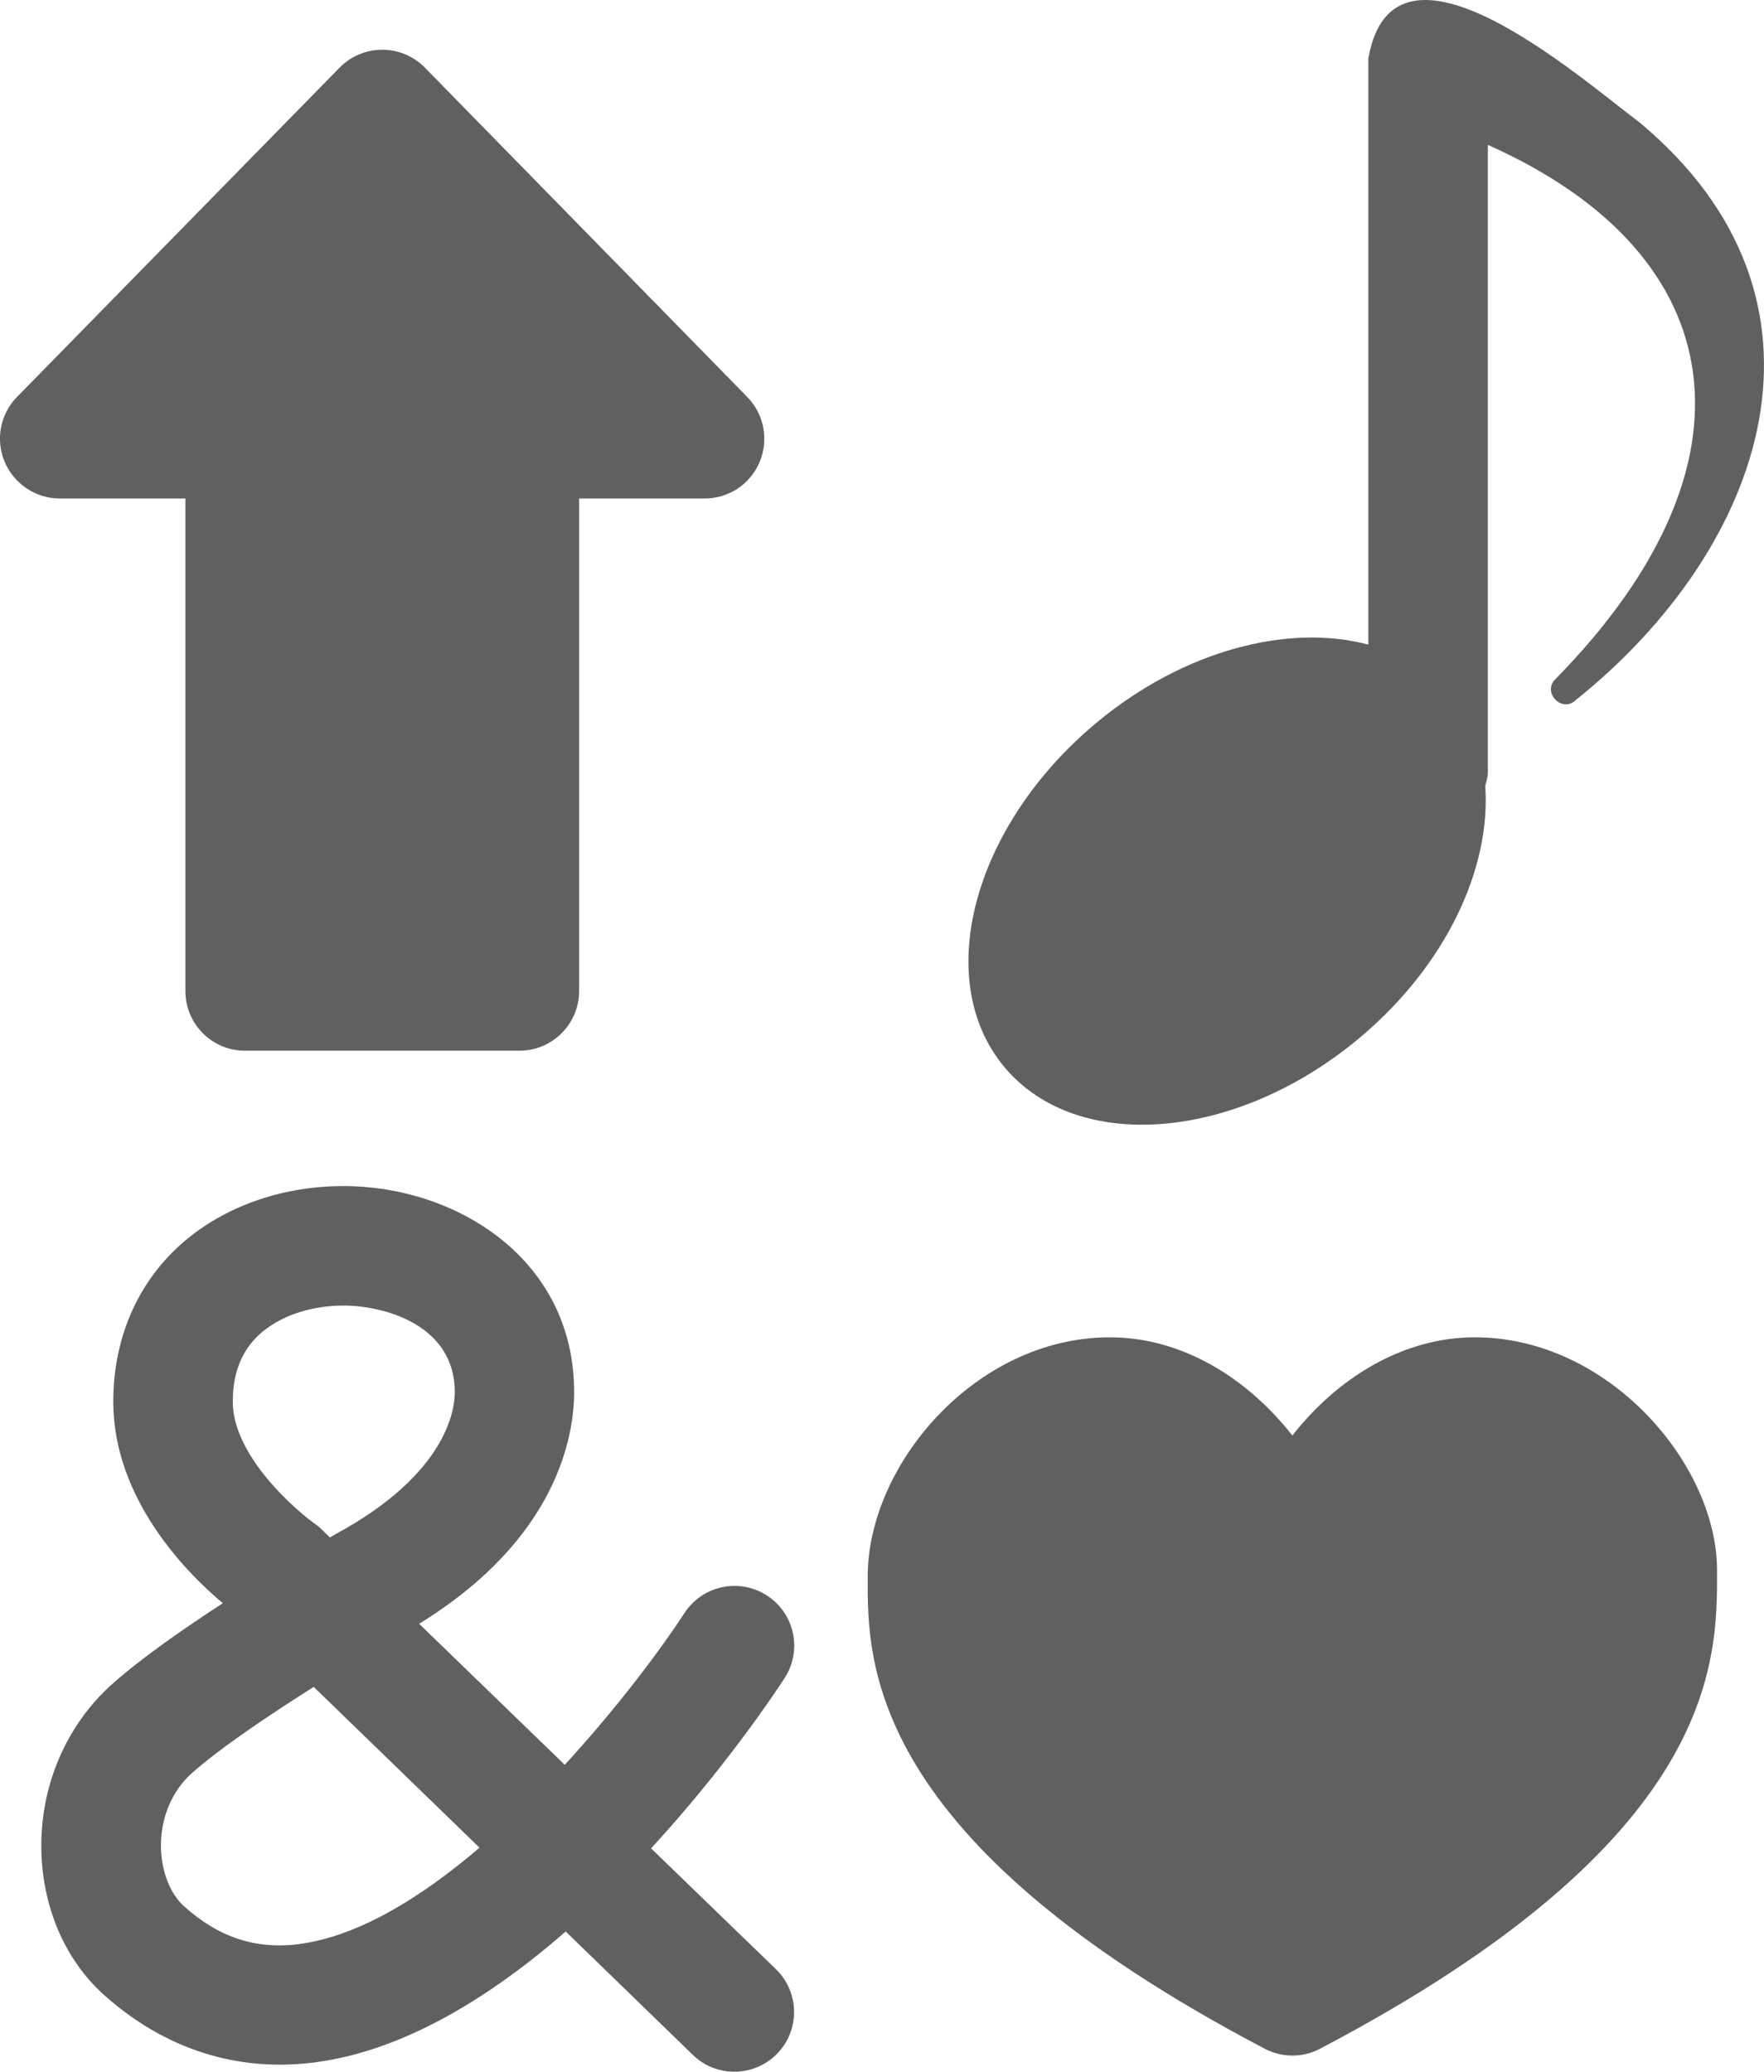 <?xml version="1.0" encoding="UTF-8"?><svg id="a" xmlns="http://www.w3.org/2000/svg" viewBox="0 0 12.769 15"><path d="m10.676,9.682c-.528,0-1,.301-1.321.711-.321-.41-.793-.711-1.321-.711-.971,0-1.753.922-1.753,1.732-.003.618-.01,1.905,2.873,3.418.063.033.132.05.201.05.069,0,.138-.016.201-.05,2.882-1.513,2.876-2.8,2.873-3.465,0-.763-.782-1.685-1.753-1.685Z" style="fill:#606060;"/><path d="m11.864.883c-.419-.313-1.775-1.51-1.959-.46v4.244c-.577-.154-1.337.039-1.971.568-.892.745-1.19,1.859-.664,2.49.526.63,1.676.537,2.568-.208.63-.526.956-1.233.913-1.827.007-.032.019-.059.019-.096V1.049c1.783.793,2.016,2.317.485,3.872-.089.095.05.239.147.151,1.377-1.1,2.014-2.9.462-4.189Z" style="fill:#606060;"/><path d="m1.342,3.609v3.566c0,.239.193.432.432.432h1.986c.239,0,.432-.194.432-.432v-3.566h.909c.174,0,.331-.104.398-.265.067-.16.032-.346-.09-.47L3.076.49c-.081-.083-.193-.13-.309-.13s-.228.047-.309.13L.123,2.874c-.122.124-.157.31-.089.47s.225.265.398.265h.909Z" style="fill:#606060;"/><path d="m4.713,13.382c.528-.574.889-1.113.966-1.232.13-.2.074-.467-.126-.598-.2-.13-.468-.074-.598.126-.165.253-.479.677-.867,1.099l-1.054-1.021c1.009-.621,1.122-1.372,1.122-1.677,0-.969-.86-1.492-1.669-1.492-.424,0-.821.133-1.12.373-.353.284-.547.706-.547,1.188,0,.7.526,1.236.793,1.459-.295.192-.605.409-.807.591-.322.291-.507.715-.507,1.164,0,.429.166.824.455,1.082.438.392.966.561,1.528.487.649-.085,1.277-.48,1.813-.947l.92.893c.084.082.192.122.301.122.113,0,.225-.044.31-.131.166-.171.162-.445-.009-.611l-.905-.876Zm-2.803-3.748c.144-.116.354-.182.578-.182.278,0,.804.131.804.627,0,.131-.061.593-.861,1.027-.005.003-.019.011-.043.025l-.081-.079c-.161-.109-.622-.51-.622-.904,0-.224.074-.393.225-.515Zm.259,4.441c-.316.04-.583-.046-.837-.274-.103-.092-.167-.261-.167-.44,0-.204.08-.394.221-.521.198-.178.559-.421.885-.627l1.2,1.164c-.421.36-.876.641-1.302.697Z" style="fill:#606060;"/></svg>